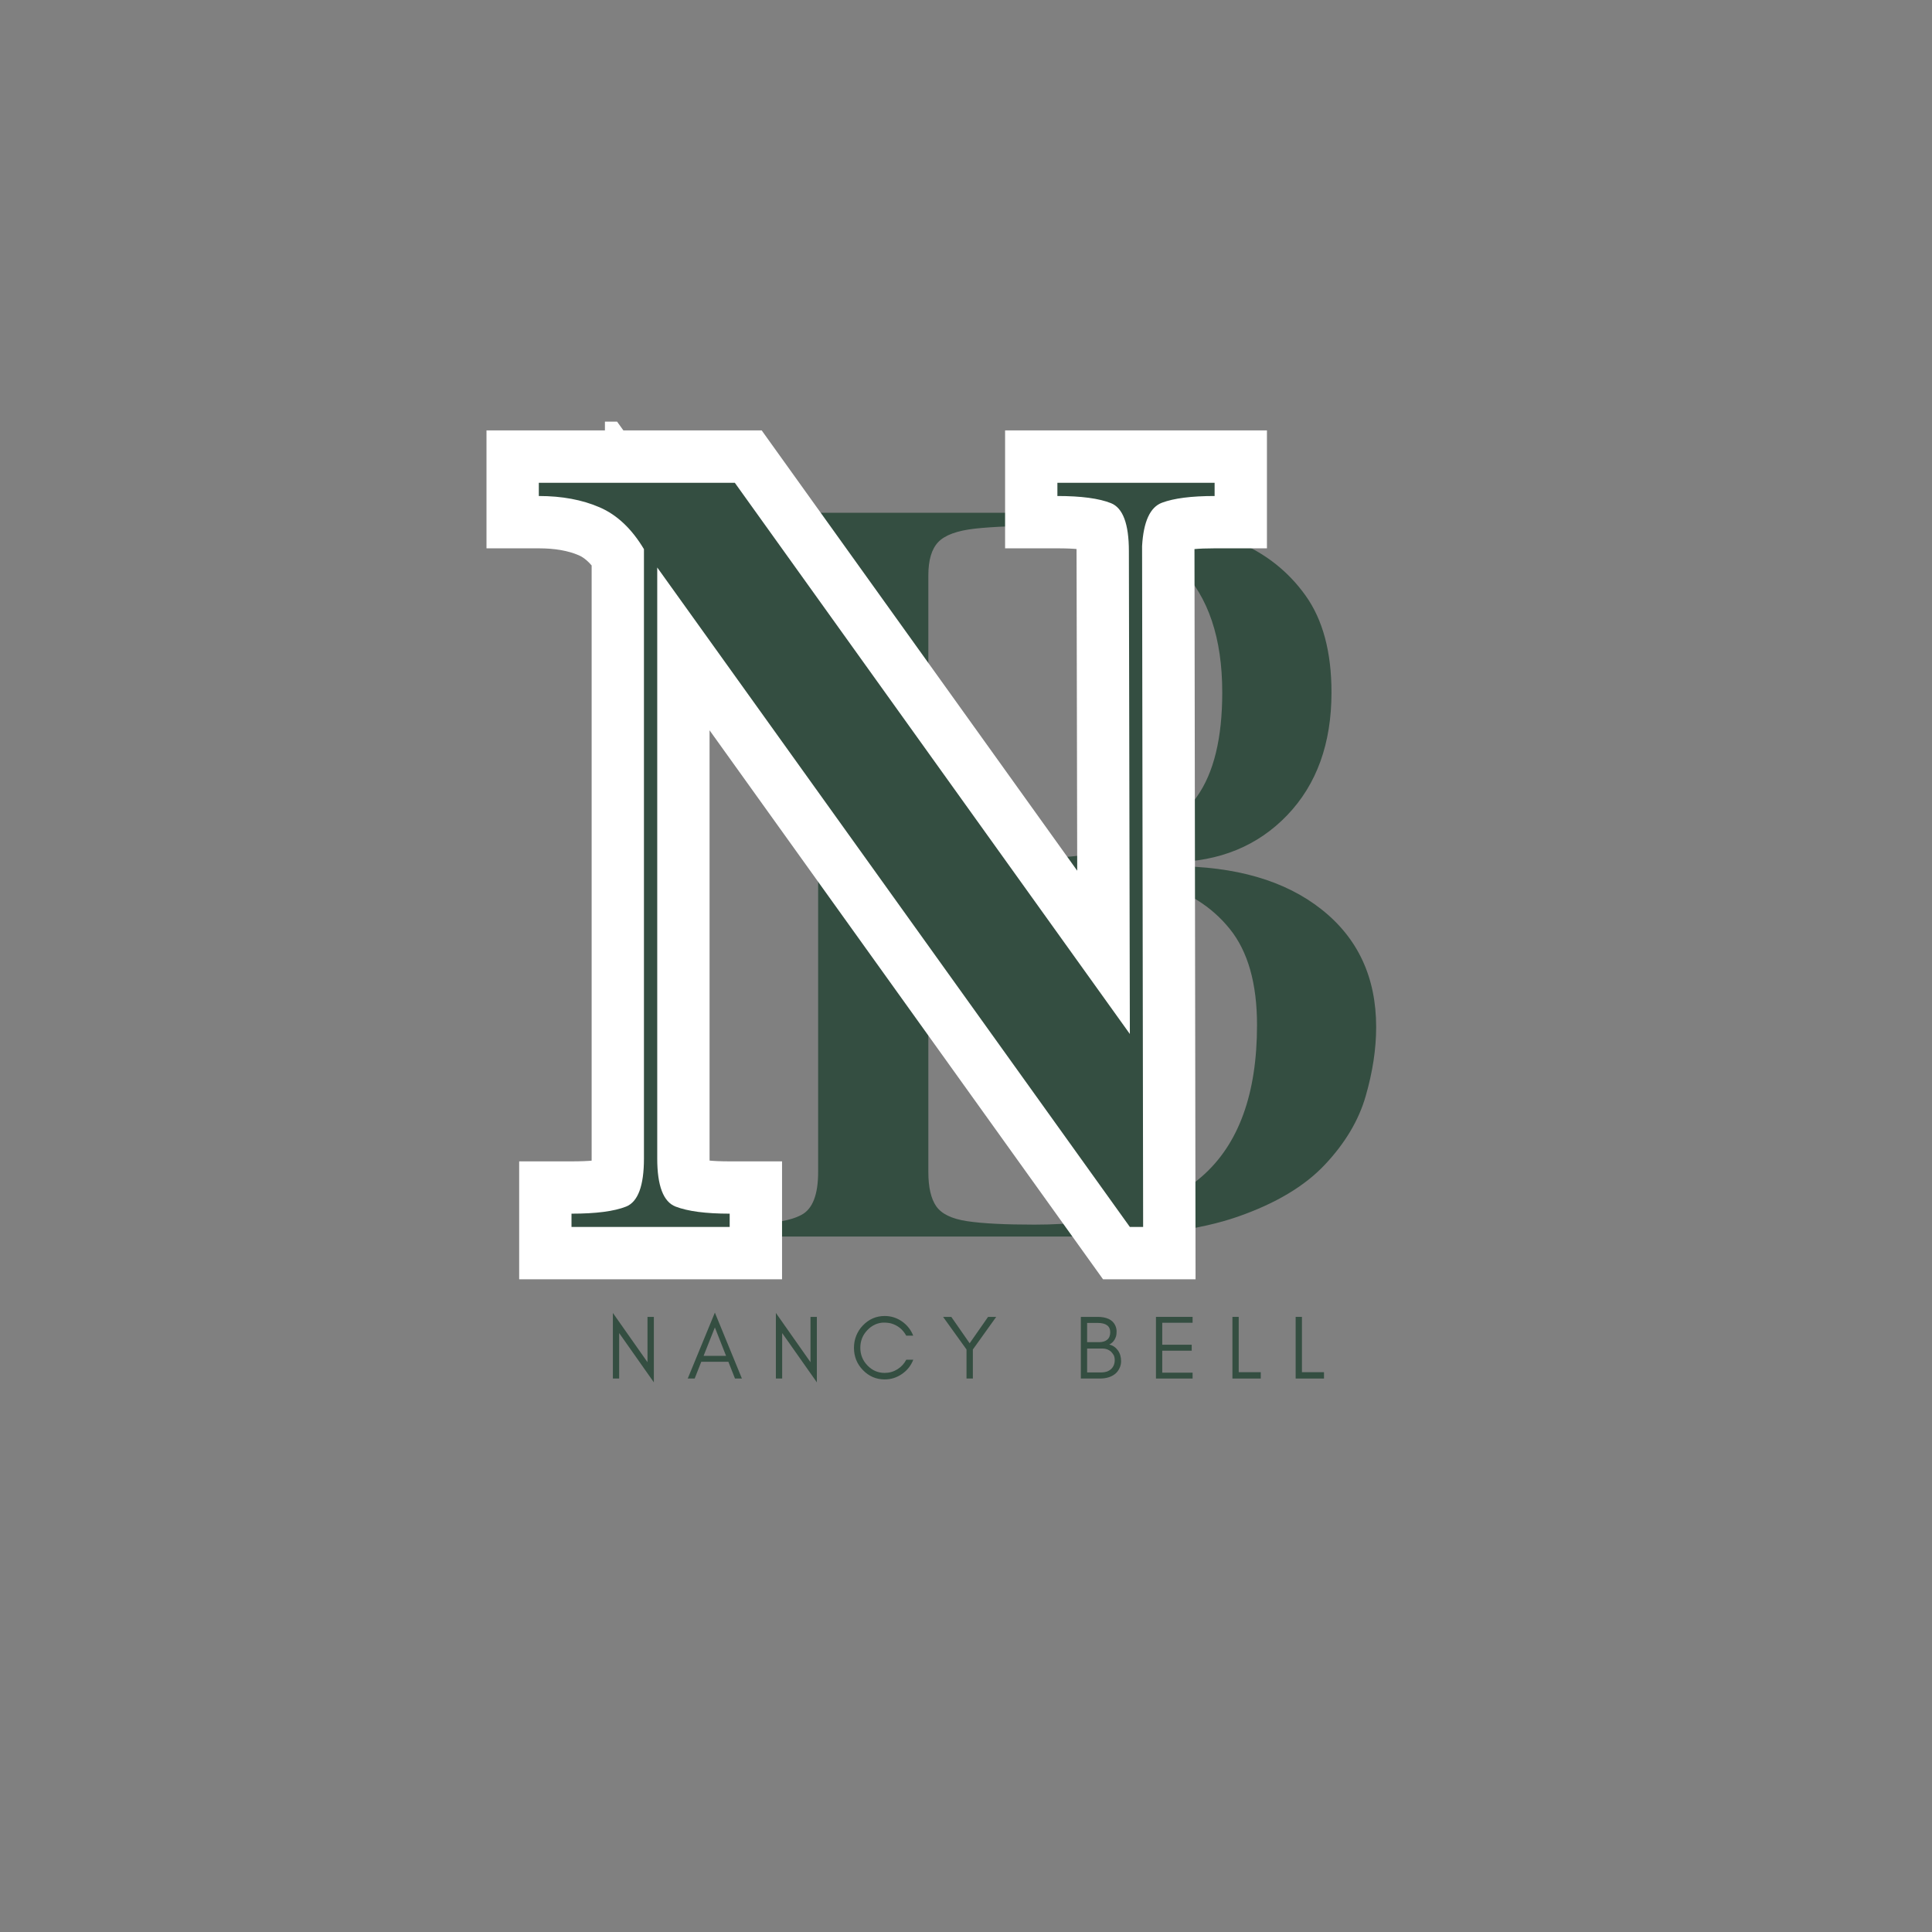 <svg xmlns="http://www.w3.org/2000/svg" xmlns:xlink="http://www.w3.org/1999/xlink" width="500" zoomAndPan="magnify" viewBox="0 0 375 375" height="500" preserveAspectRatio="xMidYMid meet" version="1.0"><rect x="0" y="0" width="375" height="375" fill="#808080" stroke="none"/><defs><g/><clipPath id="ea5c523ee4"><rect x="0" width="137" y="0" height="194"/></clipPath><clipPath id="aabc697833"><path d="M 2 0.84 L 155 0.84 L 155 168 L 2 168 Z M 2 0.84 " clip-rule="nonzero"/></clipPath><clipPath id="eef7631202"><rect x="0" width="157" y="0" height="205"/></clipPath><clipPath id="45d268beca"><rect x="0" width="147" y="0" height="23"/></clipPath></defs><g transform="matrix(1, 0, 0, 1, 139, 93)"><g clip-path="url(#ea5c523ee4)"><g fill="#344e41" fill-opacity="1"><g transform="translate(0.722, 147.012)"><g><path d="M 5.781 -137.984 L 5.781 -140.484 L 60.703 -140.484 C 67.898 -140.484 74.938 -140.129 81.812 -139.422 C 88.688 -138.723 94.883 -137.219 100.406 -134.906 C 105.926 -132.594 110.359 -129.086 113.703 -124.391 C 117.047 -119.703 118.719 -113.441 118.719 -105.609 C 118.719 -95.711 115.859 -87.773 110.141 -81.797 C 104.422 -75.828 97 -72.781 87.875 -72.656 L 87.875 -71.891 C 100.082 -71.891 109.719 -69.094 116.781 -63.5 C 123.852 -57.914 127.391 -50.301 127.391 -40.656 C 127.391 -36.414 126.711 -31.953 125.359 -27.266 C 124.016 -22.578 121.379 -18.145 117.453 -13.969 C 113.535 -9.789 107.883 -6.414 100.5 -3.844 C 93.113 -1.281 83.383 0 71.312 0 L 5.781 0 L 5.781 -2.5 C 10.406 -2.5 13.773 -3.078 15.891 -4.234 C 18.016 -5.391 19.078 -8.156 19.078 -12.531 L 19.078 -128.344 C 18.953 -132.457 17.828 -135.094 15.703 -136.25 C 13.586 -137.406 10.281 -137.984 5.781 -137.984 Z M 64.375 -71.109 L 40.469 -71.109 L 40.469 -12.531 C 40.469 -9.57 40.977 -7.352 42 -5.875 C 43.031 -4.395 45.023 -3.43 47.984 -2.984 C 50.941 -2.535 55.312 -2.312 61.094 -2.312 C 75.613 -2.312 86.438 -5.426 93.562 -11.656 C 100.695 -17.883 104.266 -27.68 104.266 -41.047 C 104.266 -49.141 102.492 -55.367 98.953 -59.734 C 95.422 -64.109 90.633 -67.098 84.594 -68.703 C 78.562 -70.305 71.82 -71.109 64.375 -71.109 Z M 40.469 -128.344 L 40.469 -73.422 L 60.906 -73.422 C 67.707 -73.422 73.867 -74.254 79.391 -75.922 C 84.922 -77.598 89.32 -80.75 92.594 -85.375 C 95.875 -90 97.516 -96.742 97.516 -105.609 C 97.516 -116.141 94.816 -124.164 89.422 -129.688 C 84.023 -135.219 75.738 -137.984 64.562 -137.984 C 58.008 -137.984 53 -137.789 49.531 -137.406 C 46.062 -137.02 43.68 -136.148 42.391 -134.797 C 41.109 -133.453 40.469 -131.301 40.469 -128.344 Z M 40.469 -128.344 "/></g></g></g></g></g><g transform="matrix(1, 0, 0, 1, 92, 81)"><g clip-path="url(#eef7631202)"><g clip-path="url(#aabc697833)"><g fill="#ffffff" fill-opacity="1"><g transform="translate(7.631, 157.15)"><g><path d="M 4.953 -154.605 L 48.215 -154.605 L 127.934 -43.363 L 119.68 -37.449 L 109.523 -37.43 L 109.328 -131.152 C 109.328 -132.59 109.25 -133.512 109.098 -133.922 C 109.23 -133.562 109.477 -133.172 109.836 -132.758 C 110.48 -132.008 111.285 -131.441 112.242 -131.059 C 111.141 -131.496 108.93 -131.719 105.613 -131.719 L 95.457 -131.719 L 95.457 -154.605 L 146.281 -154.605 L 146.281 -131.719 L 136.125 -131.719 C 132.852 -131.719 130.629 -131.5 129.457 -131.066 C 130.297 -131.375 131.02 -131.84 131.625 -132.461 C 132.004 -132.848 132.281 -133.227 132.453 -133.602 C 132.344 -133.363 132.258 -132.695 132.199 -131.602 L 122.059 -132.164 L 132.215 -132.18 L 132.426 10.156 L 114.465 10.156 L 19.684 -122.086 L 27.938 -128.004 L 38.094 -128.004 L 38.094 -13.277 C 38.094 -11.887 38.168 -11 38.312 -10.617 C 38.172 -10.988 37.918 -11.379 37.547 -11.797 C 36.906 -12.52 36.121 -13.062 35.188 -13.426 C 36.379 -12.965 38.652 -12.73 42.008 -12.73 L 52.164 -12.73 L 52.164 10.156 L 1.141 10.156 L 1.141 -12.73 L 11.293 -12.73 C 14.746 -12.73 17.023 -12.953 18.125 -13.391 C 17.164 -13.008 16.363 -12.441 15.715 -11.691 C 15.359 -11.273 15.113 -10.887 14.98 -10.527 C 15.133 -10.938 15.207 -11.852 15.207 -13.277 L 15.207 -131.57 L 25.363 -131.57 L 16.656 -126.344 C 15.398 -128.438 14.086 -129.777 12.723 -130.367 C 10.637 -131.27 8.047 -131.719 4.953 -131.719 L -5.203 -131.719 L -5.203 -154.605 Z M 4.953 -134.293 L 4.953 -144.449 L 15.109 -144.449 L 15.109 -141.871 L 4.953 -141.871 L 4.953 -152.027 C 10.844 -152.027 16.113 -151.023 20.766 -149.016 C 26.137 -146.699 30.57 -142.625 34.07 -136.793 L 35.52 -134.383 L 35.52 -13.277 C 35.52 -3.41 32.234 2.84 25.668 5.465 C 22.145 6.875 17.355 7.578 11.293 7.578 L 11.293 -2.574 L 21.449 -2.574 L 21.449 0 L 11.293 0 L 11.293 -10.156 L 42.008 -10.156 L 42.008 0 L 31.852 0 L 31.852 -2.574 L 42.008 -2.574 L 42.008 7.578 C 36.113 7.578 31.387 6.887 27.824 5.5 C 21.129 2.898 17.785 -3.359 17.785 -13.277 L 17.785 -159.605 L 127.934 -5.914 L 119.68 0 L 119.68 -10.156 L 122.258 -10.156 L 122.258 0 L 112.102 0.016 L 111.902 -132.438 L 111.918 -132.727 C 112.121 -136.387 112.812 -139.5 113.992 -142.07 C 115.805 -146.02 118.602 -148.699 122.387 -150.105 C 125.84 -151.387 130.418 -152.027 136.125 -152.027 L 136.125 -141.871 L 125.973 -141.871 L 125.973 -144.449 L 136.125 -144.449 L 136.125 -134.293 L 105.613 -134.293 L 105.613 -144.449 L 115.766 -144.449 L 115.766 -141.871 L 105.613 -141.871 L 105.613 -152.027 C 111.539 -152.027 116.266 -151.324 119.785 -149.914 C 126.352 -147.289 129.637 -141.047 129.637 -131.195 L 129.902 -5.754 L 34.742 -138.531 L 42.996 -144.449 L 42.996 -134.293 Z M 4.953 -134.293 "/></g></g></g></g><g fill="#344e41" fill-opacity="1"><g transform="translate(7.631, 157.15)"><g><path d="M 4.953 -144.438 L 43 -144.438 L 119.672 -37.453 L 119.484 -131.172 C 119.484 -136.453 118.328 -139.555 116.016 -140.484 C 113.703 -141.41 110.234 -141.875 105.609 -141.875 L 105.609 -144.438 L 136.125 -144.438 L 136.125 -141.875 C 131.633 -141.875 128.234 -141.441 125.922 -140.578 C 123.609 -139.723 122.316 -136.914 122.047 -132.156 L 122.25 0 L 119.672 0 L 27.938 -128 L 27.938 -13.281 C 27.938 -7.988 29.125 -4.879 31.5 -3.953 C 33.883 -3.035 37.383 -2.578 42 -2.578 L 42 0 L 11.297 0 L 11.297 -2.578 C 16.047 -2.578 19.578 -3.035 21.891 -3.953 C 24.203 -4.879 25.359 -7.988 25.359 -13.281 L 25.359 -131.562 C 22.984 -135.531 20.109 -138.238 16.734 -139.688 C 13.367 -141.145 9.441 -141.875 4.953 -141.875 Z M 4.953 -144.438 "/></g></g></g></g></g><g transform="matrix(1, 0, 0, 1, 117, 250)"><g clip-path="url(#45d268beca)"><g fill="#344e41" fill-opacity="1"><g transform="translate(0.631, 17.574)"><g><path d="M 2.547 -8.828 L 2.547 0 L 1.328 0 L 1.328 -12.734 L 8.047 -3.172 L 8.047 -11.969 L 9.281 -11.969 L 9.281 0.734 Z M 2.547 -8.828 "/></g></g></g><g fill="#344e41" fill-opacity="1"><g transform="translate(16.318, 17.574)"><g><path d="M 3.25 -4.406 L 7.609 -4.406 L 5.438 -9.922 Z M 10.688 0 L 9.344 0 L 8.062 -3.25 L 2.797 -3.25 L 1.516 0 L 0.172 0 L 5.438 -12.797 Z M 10.688 0 "/></g></g></g><g fill="#344e41" fill-opacity="1"><g transform="translate(32.27, 17.574)"><g><path d="M 2.547 -8.828 L 2.547 0 L 1.328 0 L 1.328 -12.734 L 8.047 -3.172 L 8.047 -11.969 L 9.281 -11.969 L 9.281 0.734 Z M 2.547 -8.828 "/></g></g></g><g fill="#344e41" fill-opacity="1"><g transform="translate(47.957, 17.574)"><g><path d="M 12.312 -3.656 C 11.863 -2.508 11.133 -1.586 10.125 -0.891 C 9.102 -0.18 7.984 0.172 6.766 0.172 C 5.109 0.172 3.691 -0.438 2.516 -1.656 C 1.367 -2.852 0.797 -4.289 0.797 -5.969 C 0.797 -6.801 0.945 -7.594 1.25 -8.344 C 1.551 -9.082 1.973 -9.734 2.516 -10.297 C 3.691 -11.523 5.109 -12.141 6.766 -12.141 C 7.984 -12.141 9.098 -11.789 10.109 -11.094 C 11.117 -10.383 11.848 -9.461 12.297 -8.328 L 10.938 -8.328 C 10.289 -9.516 9.328 -10.301 8.047 -10.688 C 7.617 -10.801 7.129 -10.859 6.578 -10.859 C 6.035 -10.859 5.473 -10.734 4.891 -10.484 C 4.316 -10.211 3.82 -9.852 3.406 -9.406 C 2.488 -8.457 2.031 -7.312 2.031 -5.969 C 2.031 -4.645 2.488 -3.504 3.406 -2.547 C 4.332 -1.578 5.453 -1.094 6.766 -1.094 C 7.648 -1.094 8.473 -1.328 9.234 -1.797 C 9.973 -2.266 10.547 -2.883 10.953 -3.656 Z M 12.312 -3.656 "/></g></g></g><g fill="#344e41" fill-opacity="1"><g transform="translate(65.88, 17.574)"><g><path d="M 5.953 -5.641 L 5.953 0 L 4.719 0 L 4.719 -5.641 L 0.172 -11.969 L 1.766 -11.969 L 5.328 -6.844 L 8.906 -11.969 L 10.484 -11.969 Z M 5.953 -5.641 "/></g></g></g><g fill="#344e41" fill-opacity="1"><g transform="translate(81.62, 17.574)"><g/></g></g><g fill="#344e41" fill-opacity="1"><g transform="translate(91.464, 17.574)"><g><path d="M 9.141 -3.344 C 9.141 -2.852 9.023 -2.383 8.797 -1.938 C 8.578 -1.488 8.281 -1.125 7.906 -0.844 C 7.176 -0.281 6.203 0 4.984 0 L 1.328 0 L 1.328 -11.969 L 4.562 -11.969 C 6.312 -11.969 7.453 -11.43 7.984 -10.359 C 8.172 -9.961 8.266 -9.566 8.266 -9.172 C 8.266 -8.773 8.234 -8.461 8.172 -8.234 C 8.098 -8.004 8.004 -7.785 7.891 -7.578 C 7.617 -7.117 7.27 -6.797 6.844 -6.609 C 7.551 -6.422 8.109 -6.039 8.516 -5.469 C 8.93 -4.895 9.141 -4.188 9.141 -3.344 Z M 7.031 -8.984 C 7.031 -10.191 6.207 -10.797 4.562 -10.797 L 2.547 -10.797 L 2.547 -7.062 L 4.906 -7.062 C 5.539 -7.062 6.051 -7.219 6.438 -7.531 C 6.832 -7.852 7.031 -8.336 7.031 -8.984 Z M 7.906 -3.578 C 7.906 -3.93 7.844 -4.242 7.719 -4.516 C 7.57 -4.773 7.395 -5.008 7.188 -5.219 C 6.719 -5.625 6.164 -5.828 5.531 -5.828 L 2.547 -5.828 L 2.547 -1.188 L 5.328 -1.188 C 6.086 -1.188 6.707 -1.398 7.188 -1.828 C 7.664 -2.273 7.906 -2.859 7.906 -3.578 Z M 7.906 -3.578 "/></g></g></g><g fill="#344e41" fill-opacity="1"><g transform="translate(106.043, 17.574)"><g><path d="M 8.438 0 L 1.328 0 L 1.328 -11.969 L 8.438 -11.969 L 8.438 -10.828 L 2.547 -10.828 L 2.547 -6.562 L 8.266 -6.562 L 8.266 -5.406 L 2.547 -5.406 L 2.547 -1.141 L 8.438 -1.141 Z M 8.438 0 "/></g></g></g><g fill="#344e41" fill-opacity="1"><g transform="translate(120.885, 17.574)"><g><path d="M 2.547 -1.234 L 6.828 -1.234 L 6.828 0 L 1.328 0 L 1.328 -11.969 L 2.547 -11.969 Z M 2.547 -1.234 "/></g></g></g><g fill="#344e41" fill-opacity="1"><g transform="translate(133.158, 17.574)"><g><path d="M 2.547 -1.234 L 6.828 -1.234 L 6.828 0 L 1.328 0 L 1.328 -11.969 L 2.547 -11.969 Z M 2.547 -1.234 "/></g></g></g></g></g></svg>